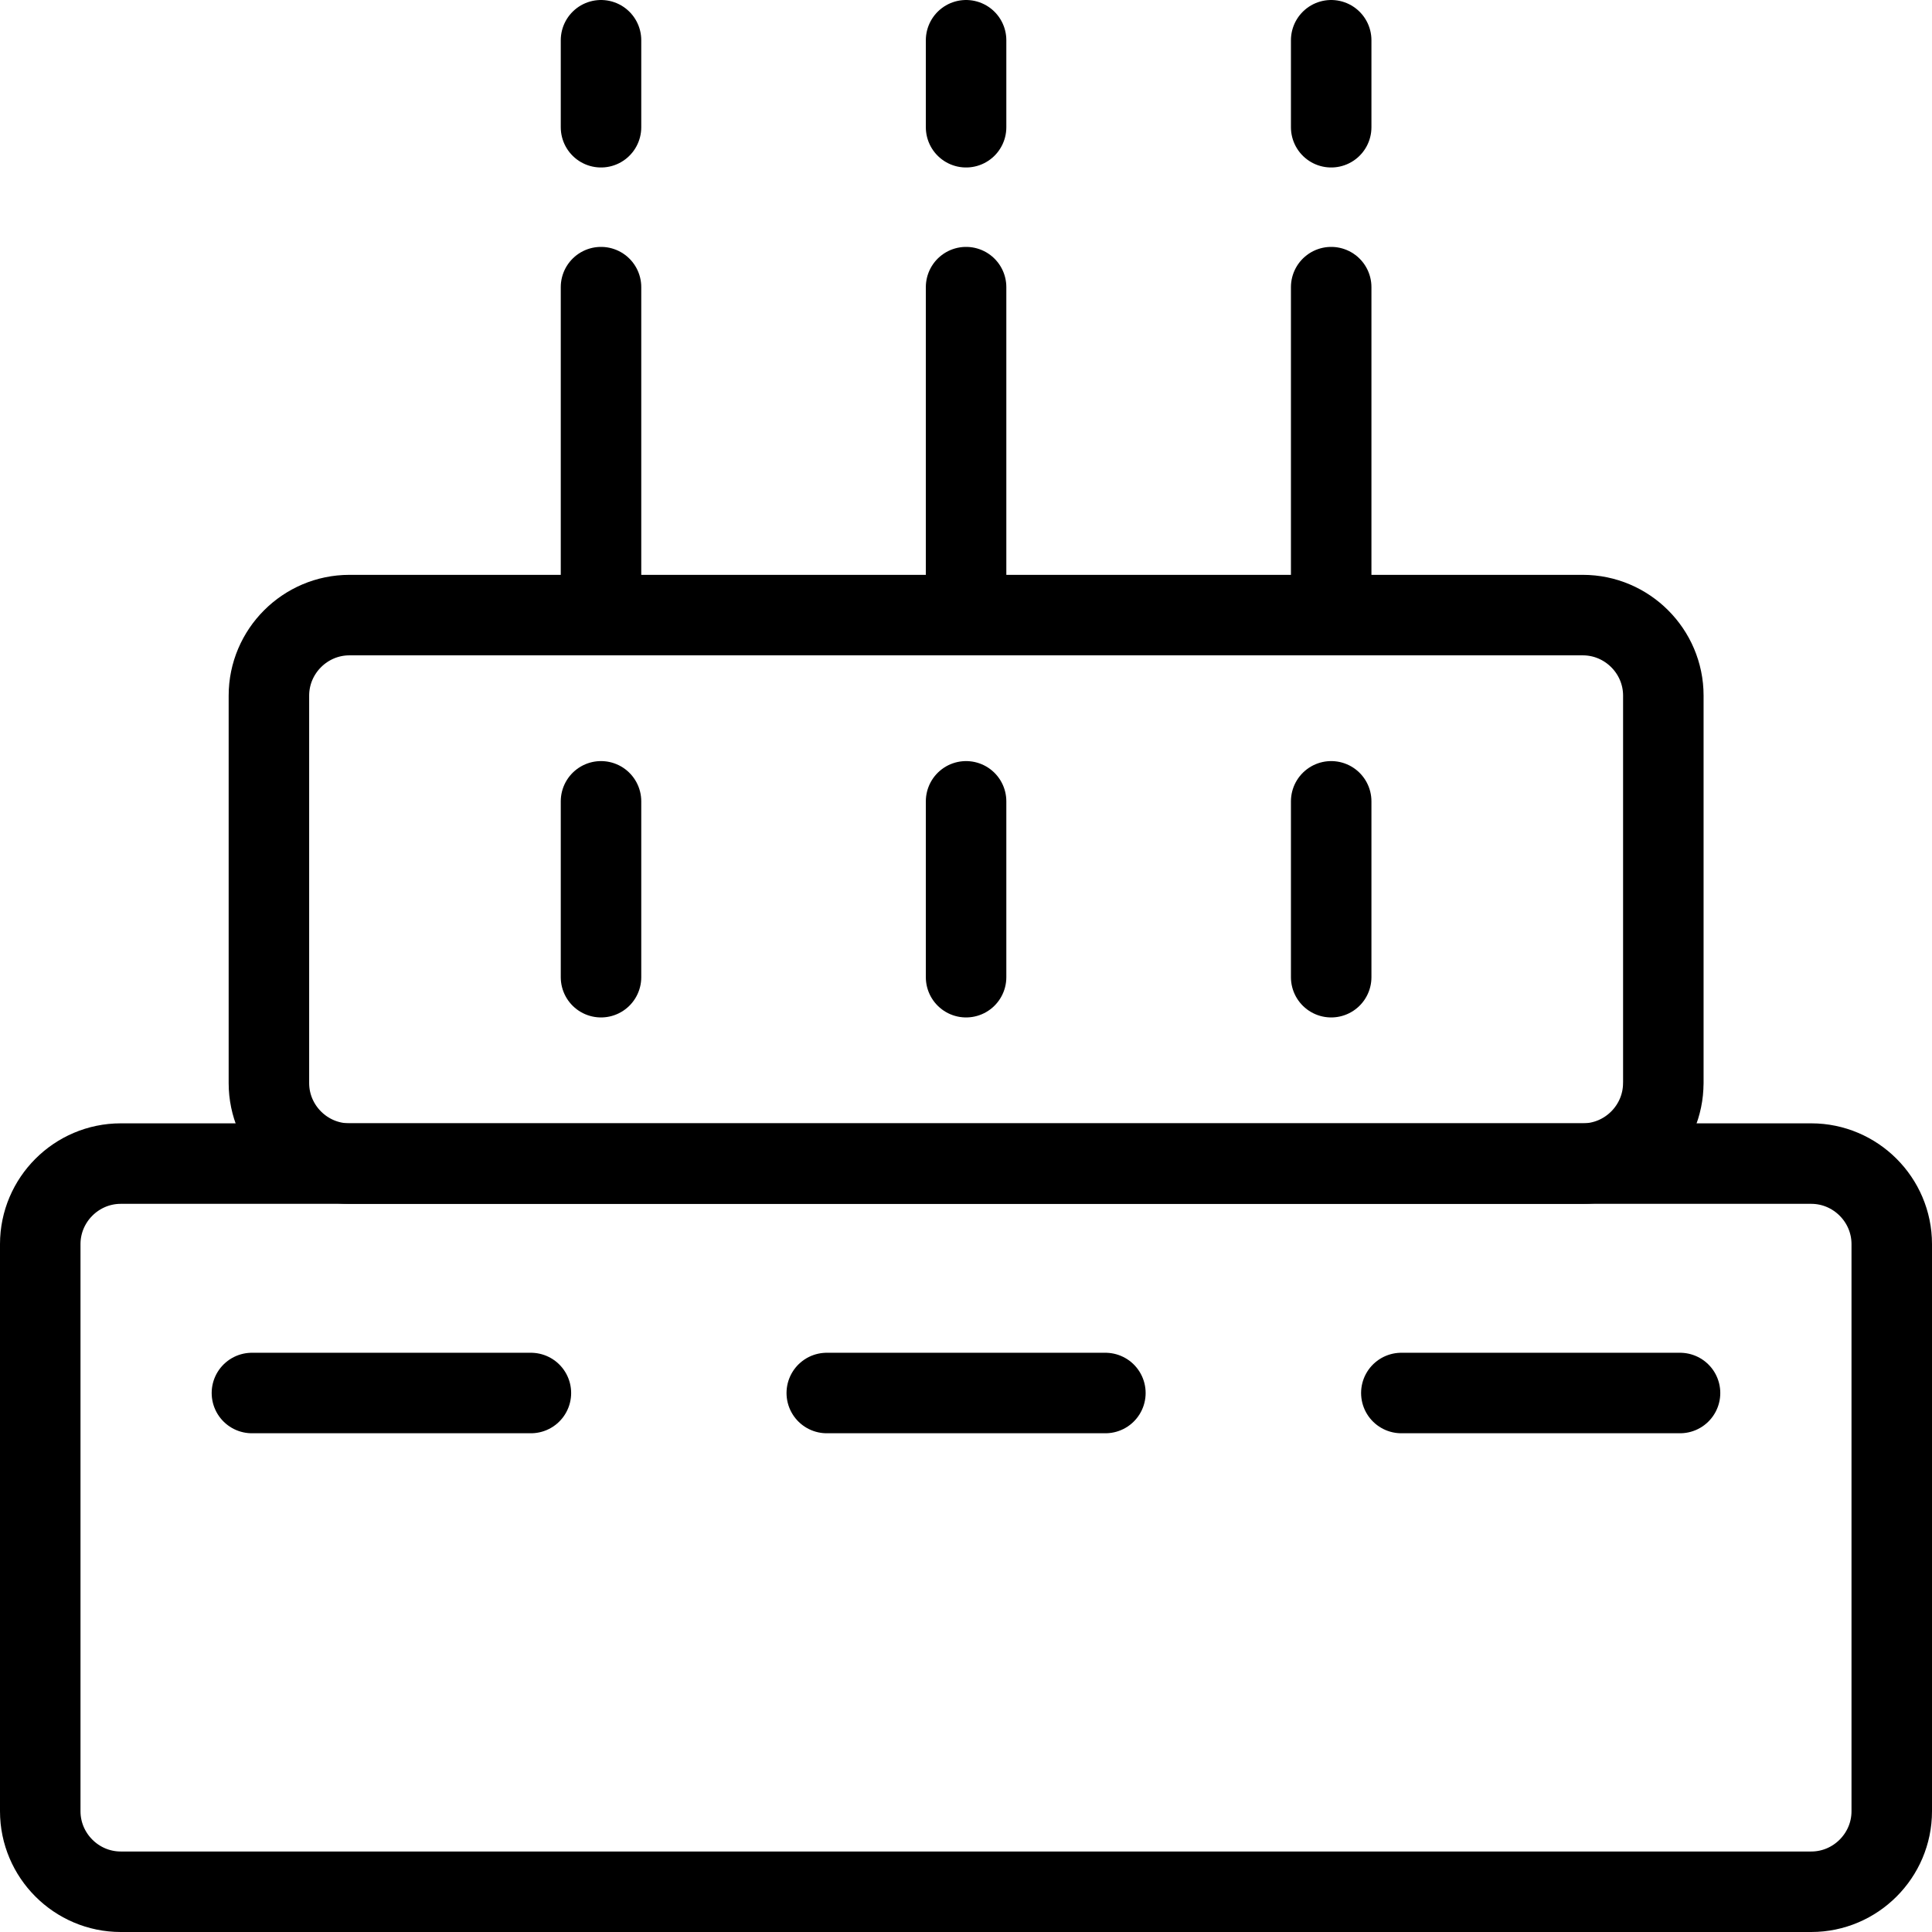 <?xml version="1.0" encoding="utf-8"?>
<!-- Generator: Adobe Illustrator 16.0.0, SVG Export Plug-In . SVG Version: 6.00 Build 0)  -->
<!DOCTYPE svg PUBLIC "-//W3C//DTD SVG 1.1//EN" "http://www.w3.org/Graphics/SVG/1.1/DTD/svg11.dtd">
<svg version="1.1" id="Layer_1" xmlns="http://www.w3.org/2000/svg" xmlns:xlink="http://www.w3.org/1999/xlink" x="0px" y="0px"
	 width="48px" height="48px" viewBox="0 0 48 48" enable-background="new 0 0 48 48" xml:space="preserve">
<g>
	<g>
		<path fill="none" stroke="#000000" stroke-width="2" stroke-linecap="round" stroke-linejoin="round" stroke-miterlimit="10" d="
			M47,45c0,1.1-0.9,2-2,2H3c-1.1,0-2-0.9-2-2V30.909c0-1.1,0.9-2,2-2h42c1.1,0,2,0.9,2,2V45z"/>
	</g>
	<g>
		<path fill="none" stroke="#000000" stroke-width="2" stroke-linecap="round" stroke-linejoin="round" stroke-miterlimit="10" d="
			M41.324,26.909c0,1.1-0.9,2-2,2H8.681c-1.1,0-2-0.9-2-2v-9.627c0-1.1,0.9-2,2-2h30.644c1.1,0,2,0.9,2,2V26.909z"/>
	</g>
	<g>
		
			<line fill="none" stroke="#000000" stroke-width="2" stroke-linecap="round" stroke-linejoin="round" stroke-miterlimit="10" x1="6.259" y1="34.609" x2="13.19" y2="34.609"/>
		
			<line fill="none" stroke="#000000" stroke-width="2" stroke-linecap="round" stroke-linejoin="round" stroke-miterlimit="10" x1="20.541" y1="34.609" x2="27.463" y2="34.609"/>
		
			<line fill="none" stroke="#000000" stroke-width="2" stroke-linecap="round" stroke-linejoin="round" stroke-miterlimit="10" x1="34.816" y1="34.609" x2="41.74" y2="34.609"/>
	</g>
	<g>
		
			<line fill="none" stroke="#000000" stroke-width="2" stroke-linecap="round" stroke-linejoin="round" stroke-miterlimit="10" x1="14.932" y1="19.909" x2="14.932" y2="24.278"/>
		
			<line fill="none" stroke="#000000" stroke-width="2" stroke-linecap="round" stroke-linejoin="round" stroke-miterlimit="10" x1="24.002" y1="19.909" x2="24.002" y2="24.278"/>
		
			<line fill="none" stroke="#000000" stroke-width="2" stroke-linecap="round" stroke-linejoin="round" stroke-miterlimit="10" x1="33.073" y1="19.909" x2="33.073" y2="24.278"/>
	</g>
	<g>
		
			<line fill="none" stroke="#000000" stroke-width="2" stroke-linecap="round" stroke-linejoin="round" stroke-miterlimit="10" x1="14.932" y1="7.134" x2="14.932" y2="15.282"/>
		
			<line fill="none" stroke="#000000" stroke-width="2" stroke-linecap="round" stroke-linejoin="round" stroke-miterlimit="10" x1="24.002" y1="7.134" x2="24.002" y2="15.282"/>
		
			<line fill="none" stroke="#000000" stroke-width="2" stroke-linecap="round" stroke-linejoin="round" stroke-miterlimit="10" x1="33.073" y1="7.134" x2="33.073" y2="15.282"/>
	</g>
	<g>
		
			<line fill="none" stroke="#000000" stroke-width="2" stroke-linecap="round" stroke-linejoin="round" stroke-miterlimit="10" x1="14.932" y1="1" x2="14.932" y2="3.161"/>
		
			<line fill="none" stroke="#000000" stroke-width="2" stroke-linecap="round" stroke-linejoin="round" stroke-miterlimit="10" x1="24.002" y1="1" x2="24.002" y2="3.161"/>
		
			<line fill="none" stroke="#000000" stroke-width="2" stroke-linecap="round" stroke-linejoin="round" stroke-miterlimit="10" x1="33.073" y1="1" x2="33.073" y2="3.161"/>
	</g>
</g>
</svg>

